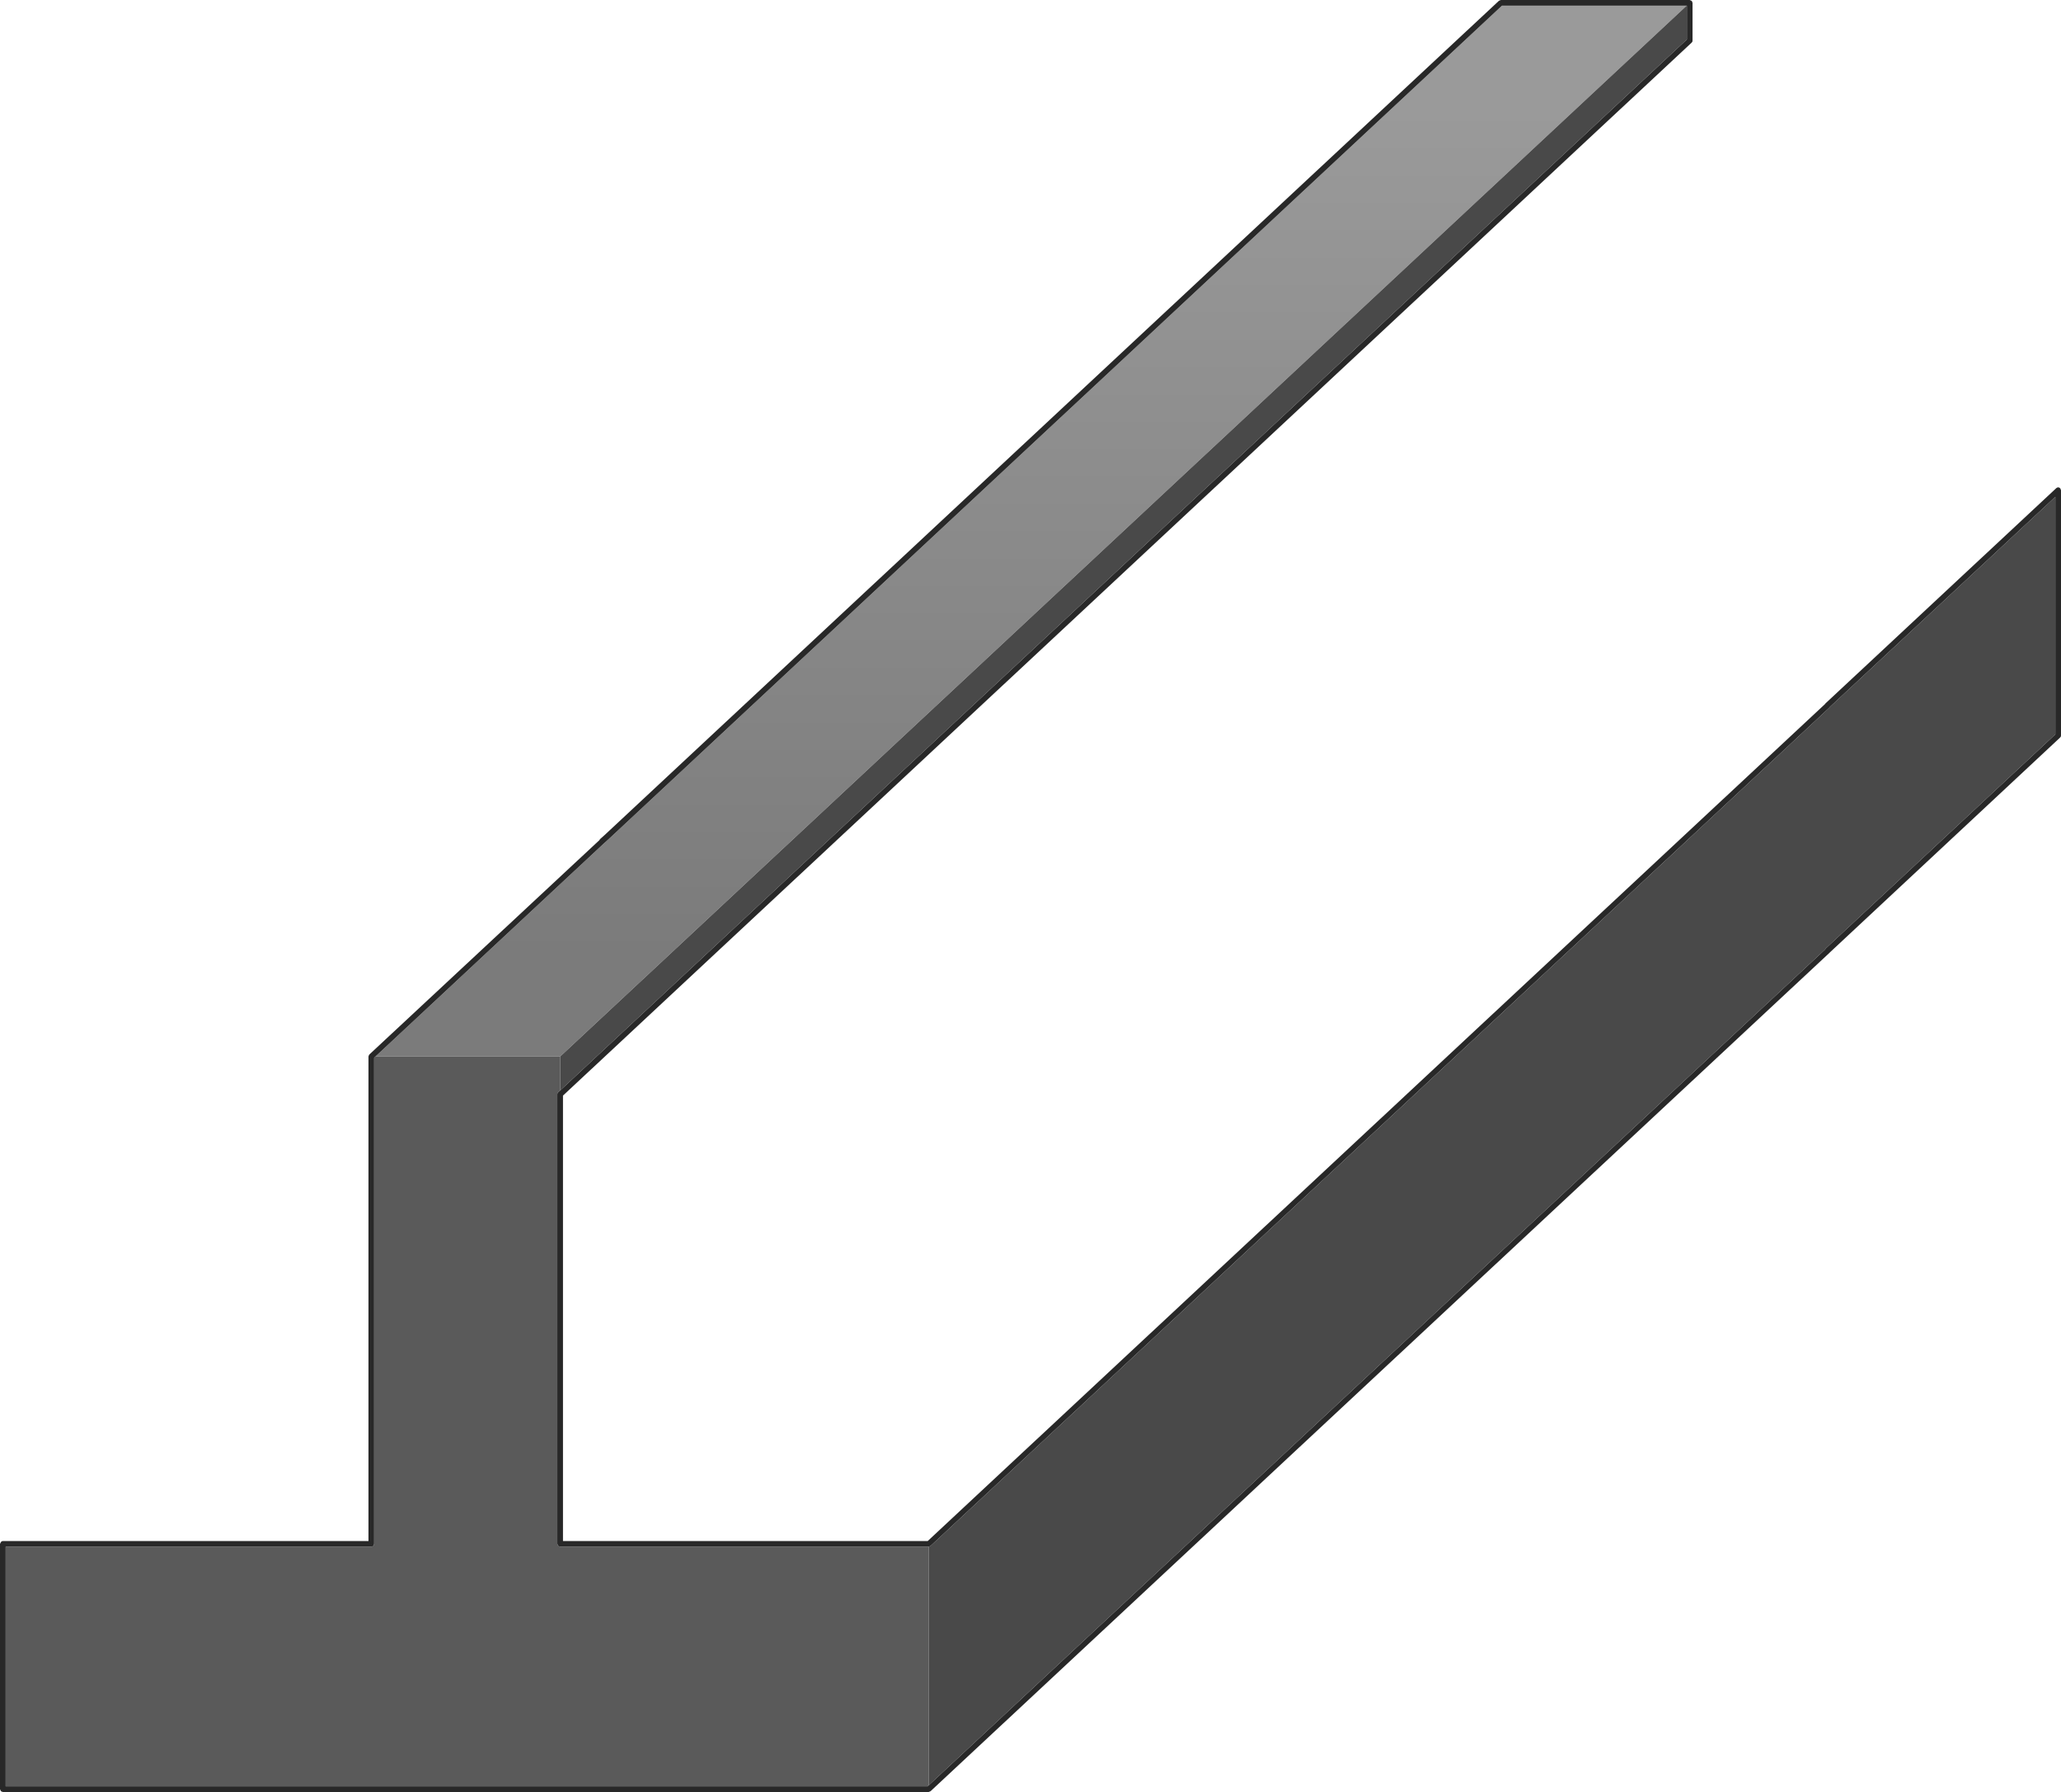 <?xml version="1.0" encoding="UTF-8" standalone="no"?>
<svg xmlns:ffdec="https://www.free-decompiler.com/flash" xmlns:xlink="http://www.w3.org/1999/xlink" ffdec:objectType="shape" height="474.5px" width="545.65px" xmlns="http://www.w3.org/2000/svg">
  <g transform="matrix(1.0, 0.0, 0.0, 1.0, 278.35, 0.75)">
    <path d="M-178.95 279.0 L-118.5 222.6 -117.05 221.3 -116.9 221.15 119.3 0.75 168.2 0.75 -130.05 279.0 -178.95 279.0" fill="url(#gradient0)" fill-rule="evenodd" stroke="none"/>
    <path d="M-32.5 472.0 L-32.75 472.25 -276.85 472.25 -276.85 408.8 -180.05 408.8 -179.5 408.6 -179.3 408.05 -179.3 279.35 -178.95 279.0 -130.05 279.0 -130.05 288.0 -130.55 288.45 -130.75 288.7 -130.8 289.0 -130.8 408.05 -130.55 408.6 -130.05 408.8 -32.5 408.8 -32.5 472.0" fill="#5a5a5a" fill-rule="evenodd" stroke="none"/>
    <path d="M168.2 0.75 L168.25 0.75 168.25 9.7 -130.05 288.0 -130.05 279.0 168.2 0.75 M-32.5 408.8 L-32.0 408.6 206.0 186.6 206.15 186.4 265.8 130.8 265.8 193.7 205.0 250.4 204.85 250.65 -32.5 472.0 -32.5 408.8" fill="#494949" fill-rule="evenodd" stroke="none"/>
    <path d="M118.5 -0.55 L119.0 -0.75 169.0 -0.75 169.55 -0.5 169.75 0.0 169.75 10.0 169.7 10.3 169.5 10.55 -129.3 289.35 -129.3 407.3 -32.75 407.3 204.8 185.7 204.95 185.5 266.05 128.5 Q266.25 128.3 266.6 128.3 266.85 128.3 267.1 128.55 L267.3 129.05 267.3 194.0 267.25 194.3 267.05 194.55 206.2 251.35 206.0 251.55 -32.0 473.55 -32.5 473.75 -277.6 473.75 -278.1 473.55 -278.35 473.0 -278.35 408.05 -278.1 407.55 Q-277.9 407.3 -277.6 407.3 L-180.8 407.3 -180.8 279.0 -180.7 278.7 -180.55 278.45 -119.65 221.7 -119.5 221.45 -118.05 220.15 -117.95 220.05 118.5 -0.55 M-178.95 279.0 L-179.3 279.35 -179.3 408.05 -179.5 408.6 -180.05 408.8 -276.85 408.8 -276.85 472.25 -32.75 472.25 -32.5 472.0 204.85 250.65 205.0 250.4 265.8 193.7 265.8 130.8 206.15 186.4 206.0 186.6 -32.0 408.6 -32.5 408.8 -130.05 408.8 -130.55 408.6 -130.8 408.05 -130.8 289.0 -130.75 288.7 -130.55 288.45 -130.05 288.0 168.25 9.7 168.25 0.75 168.2 0.75 119.3 0.75 -116.9 221.15 -117.05 221.3 -118.5 222.6 -178.95 279.0" fill="#282828" fill-rule="evenodd" stroke="none"/>
  </g>
  <defs>
    <linearGradient gradientTransform="matrix(0.0, -0.137, 0.17, 0.0, -5.45, 139.9)" gradientUnits="userSpaceOnUse" id="gradient0" spreadMethod="pad" x1="-819.2" x2="819.2">
      <stop offset="0.0" stop-color="#7b7b7b"/>
      <stop offset="1.0" stop-color="#9a9a9a"/>
    </linearGradient>
  </defs>
</svg>
